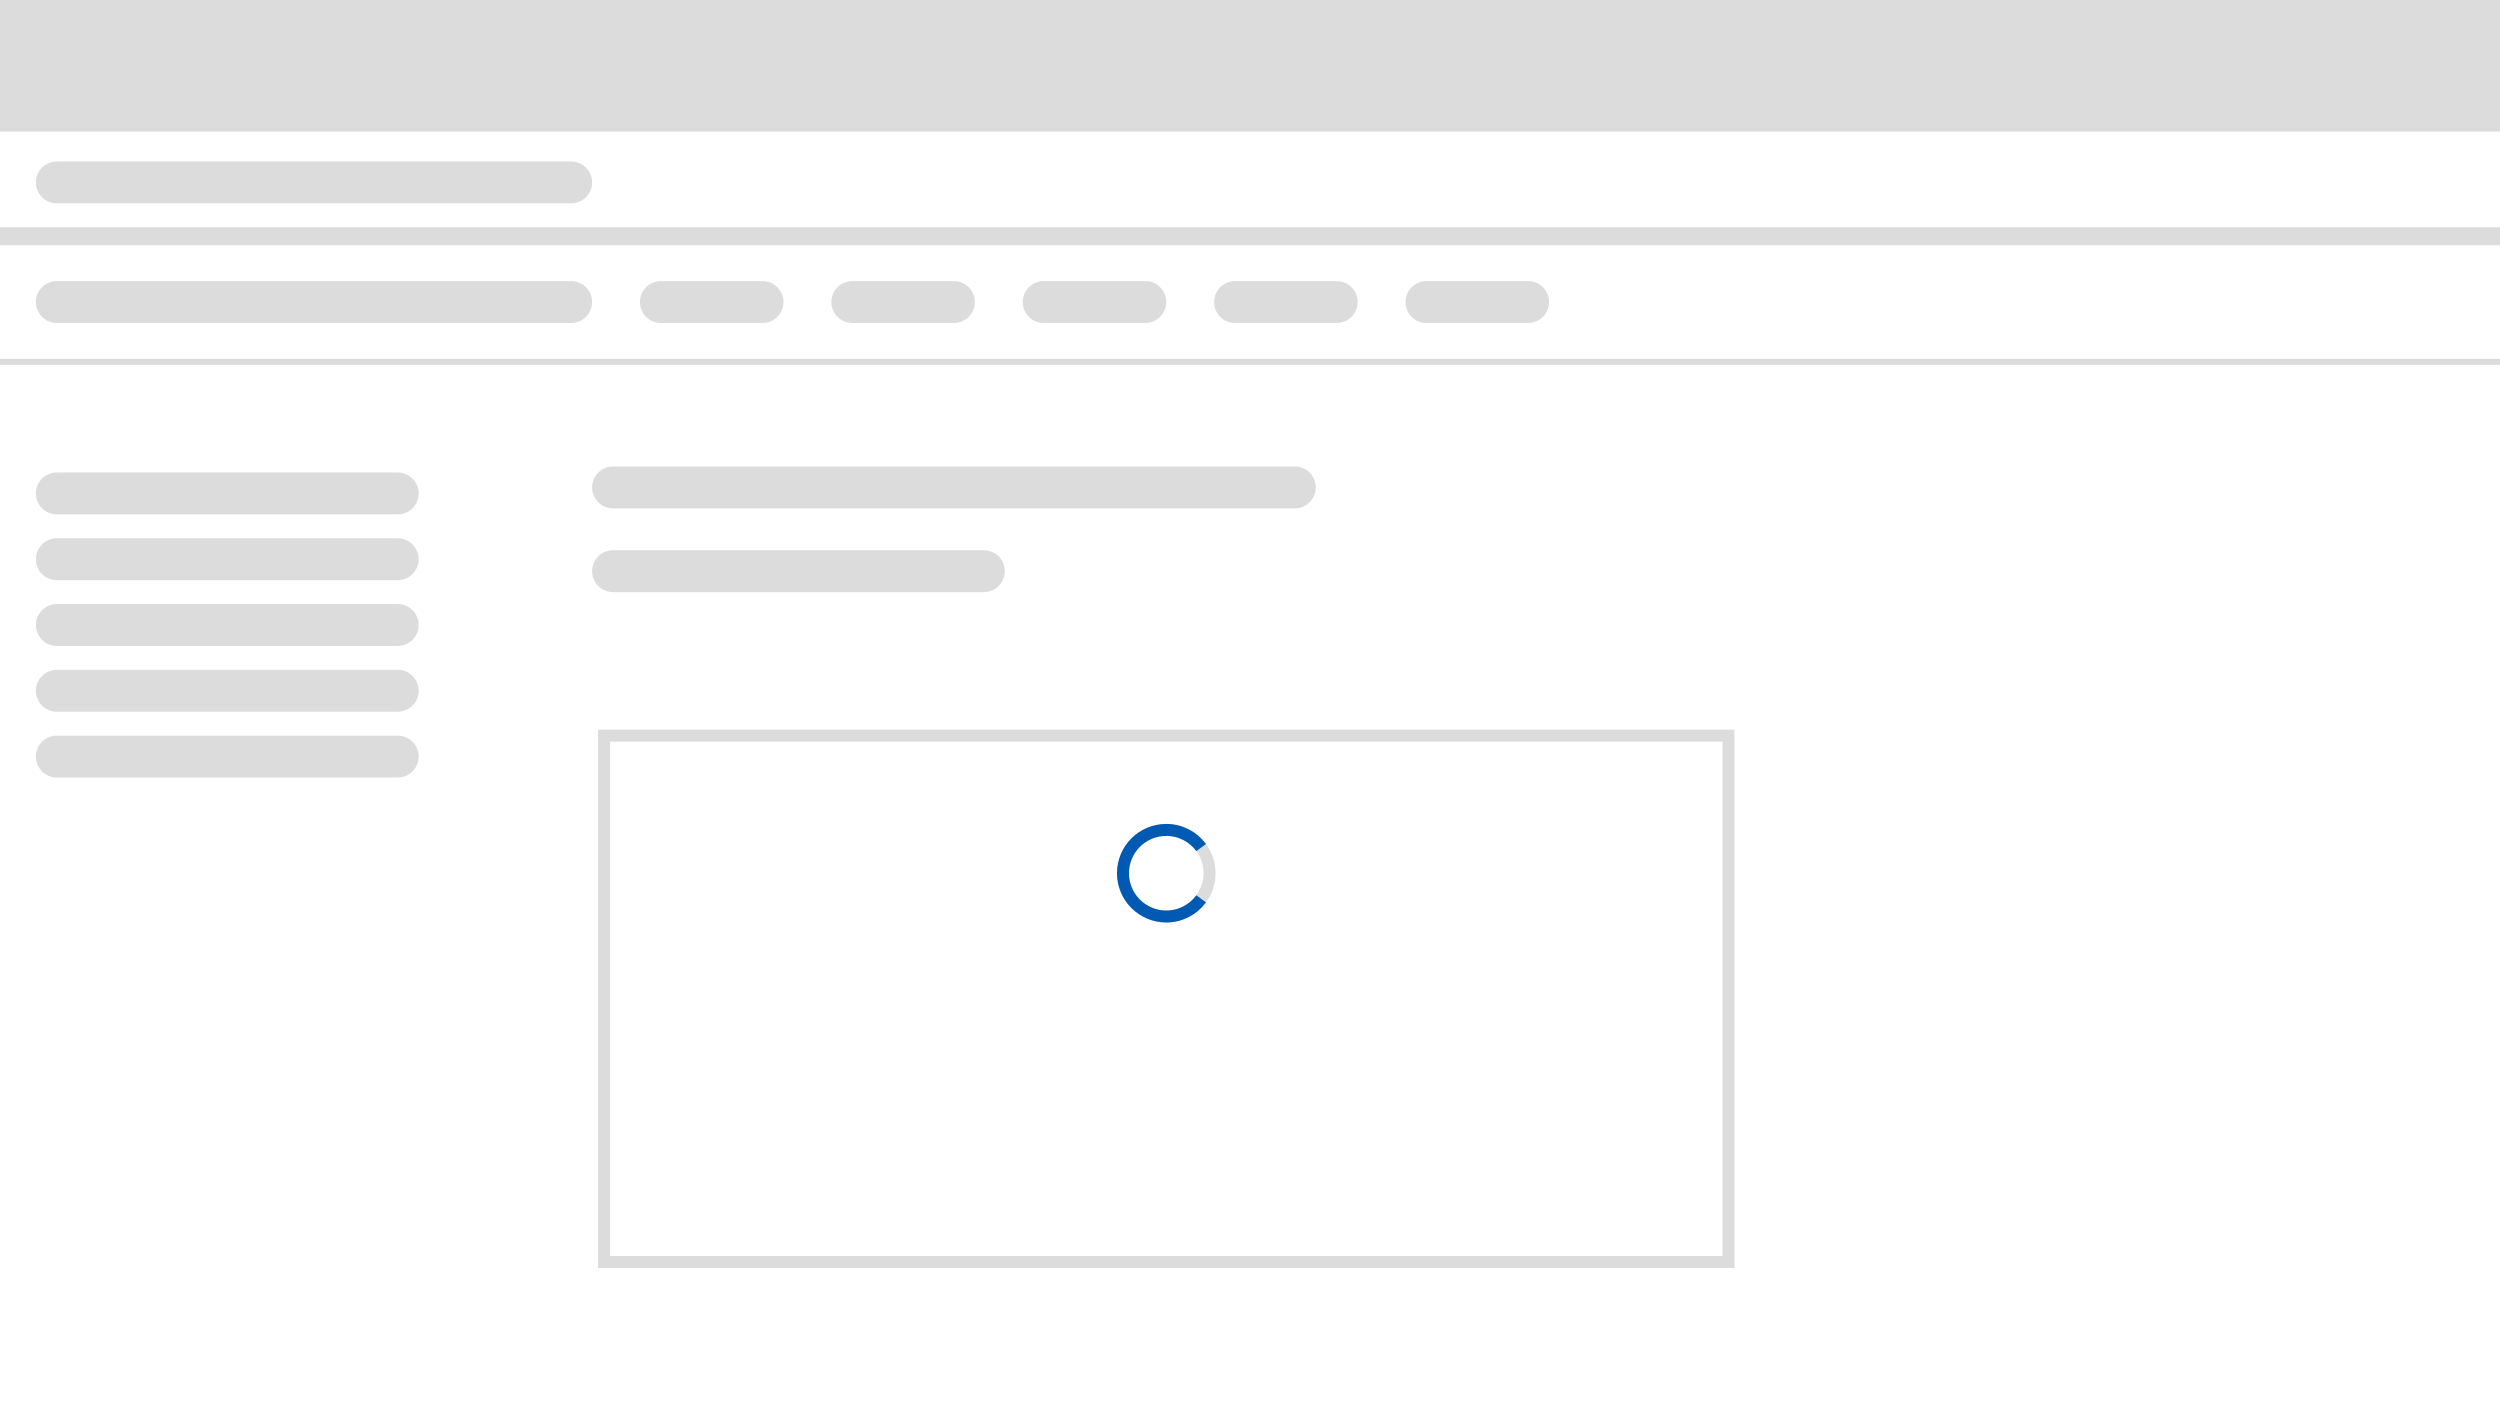 <svg width="418" height="236" viewBox="0 0 418 236" fill="none" xmlns="http://www.w3.org/2000/svg">
<rect width="418" height="236" fill="white"/>
<line y1="60.5" x2="418" y2="60.5" stroke="#DCDCDC"/>
<path d="M6 50.5C6 48.567 7.567 47 9.5 47H95.5C97.433 47 99 48.567 99 50.5V50.5C99 52.433 97.433 54 95.5 54H9.5C7.567 54 6 52.433 6 50.5V50.5Z" fill="#DCDCDC"/>
<path d="M107 50.5C107 48.567 108.567 47 110.5 47H127.5C129.433 47 131 48.567 131 50.5V50.5C131 52.433 129.433 54 127.5 54H110.5C108.567 54 107 52.433 107 50.5V50.5Z" fill="#DCDCDC"/>
<path d="M139 50.5C139 48.567 140.567 47 142.5 47H159.5C161.433 47 163 48.567 163 50.5V50.5C163 52.433 161.433 54 159.5 54H142.5C140.567 54 139 52.433 139 50.5V50.5Z" fill="#DCDCDC"/>
<path d="M171 50.5C171 48.567 172.567 47 174.5 47H191.5C193.433 47 195 48.567 195 50.5V50.5C195 52.433 193.433 54 191.5 54H174.5C172.567 54 171 52.433 171 50.5V50.5Z" fill="#DCDCDC"/>
<path d="M203 50.5C203 48.567 204.567 47 206.5 47H223.5C225.433 47 227 48.567 227 50.5V50.5C227 52.433 225.433 54 223.5 54H206.5C204.567 54 203 52.433 203 50.5V50.5Z" fill="#DCDCDC"/>
<path d="M99 81.5C99 79.567 100.567 78 102.5 78H216.5C218.433 78 220 79.567 220 81.5V81.5C220 83.433 218.433 85 216.5 85H102.5C100.567 85 99 83.433 99 81.5V81.5Z" fill="#DCDCDC"/>
<path d="M99 95.5C99 93.567 100.567 92 102.5 92H164.5C166.433 92 168 93.567 168 95.5V95.5C168 97.433 166.433 99 164.5 99H102.5C100.567 99 99 97.433 99 95.5V95.5Z" fill="#DCDCDC"/>
<path d="M6 82.5C6 80.567 7.567 79 9.5 79H66.5C68.433 79 70 80.567 70 82.5V82.5C70 84.433 68.433 86 66.5 86H9.5C7.567 86 6 84.433 6 82.5V82.5Z" fill="#DCDCDC"/>
<path d="M6 93.5C6 91.567 7.567 90 9.5 90H66.5C68.433 90 70 91.567 70 93.5V93.5C70 95.433 68.433 97 66.5 97H9.5C7.567 97 6 95.433 6 93.5V93.5Z" fill="#DCDCDC"/>
<path d="M6 104.5C6 102.567 7.567 101 9.5 101H66.5C68.433 101 70 102.567 70 104.5V104.5C70 106.433 68.433 108 66.5 108H9.5C7.567 108 6 106.433 6 104.5V104.5Z" fill="#DCDCDC"/>
<path d="M6 115.5C6 113.567 7.567 112 9.5 112H66.5C68.433 112 70 113.567 70 115.5V115.5C70 117.433 68.433 119 66.5 119H9.5C7.567 119 6 117.433 6 115.5V115.5Z" fill="#DCDCDC"/>
<path d="M6 126.5C6 124.567 7.567 123 9.5 123H66.5C68.433 123 70 124.567 70 126.5V126.5C70 128.433 68.433 130 66.5 130H9.5C7.567 130 6 128.433 6 126.5V126.5Z" fill="#DCDCDC"/>
<path d="M235 50.5C235 48.567 236.567 47 238.5 47H255.5C257.433 47 259 48.567 259 50.5V50.5C259 52.433 257.433 54 255.5 54H238.5C236.567 54 235 52.433 235 50.5V50.5Z" fill="#DCDCDC"/>
<rect x="101" y="123" width="188" height="88" stroke="#DCDCDC" stroke-width="2"/>
<rect width="418" height="22" fill="#DCDCDC"/>
<path d="M6 30.5C6 28.567 7.567 27 9.5 27H95.5C97.433 27 99 28.567 99 30.5V30.5C99 32.433 97.433 34 95.5 34H9.5C7.567 34 6 32.433 6 30.5V30.5Z" fill="#DCDCDC"/>
<line y1="39.5" x2="418" y2="39.5" stroke="#DCDCDC" stroke-width="3"/>
<circle cx="195" cy="146" r="7.238" stroke="#DCDCDC" stroke-width="2"/>
<path d="M200.833 141.714C199.516 139.924 197.393 138.762 195 138.762C191.002 138.762 187.762 142.002 187.762 146C187.762 149.997 191.002 153.238 195 153.238C197.393 153.238 199.516 152.076 200.833 150.286" stroke="#0059B3" stroke-width="2"/>
</svg>
